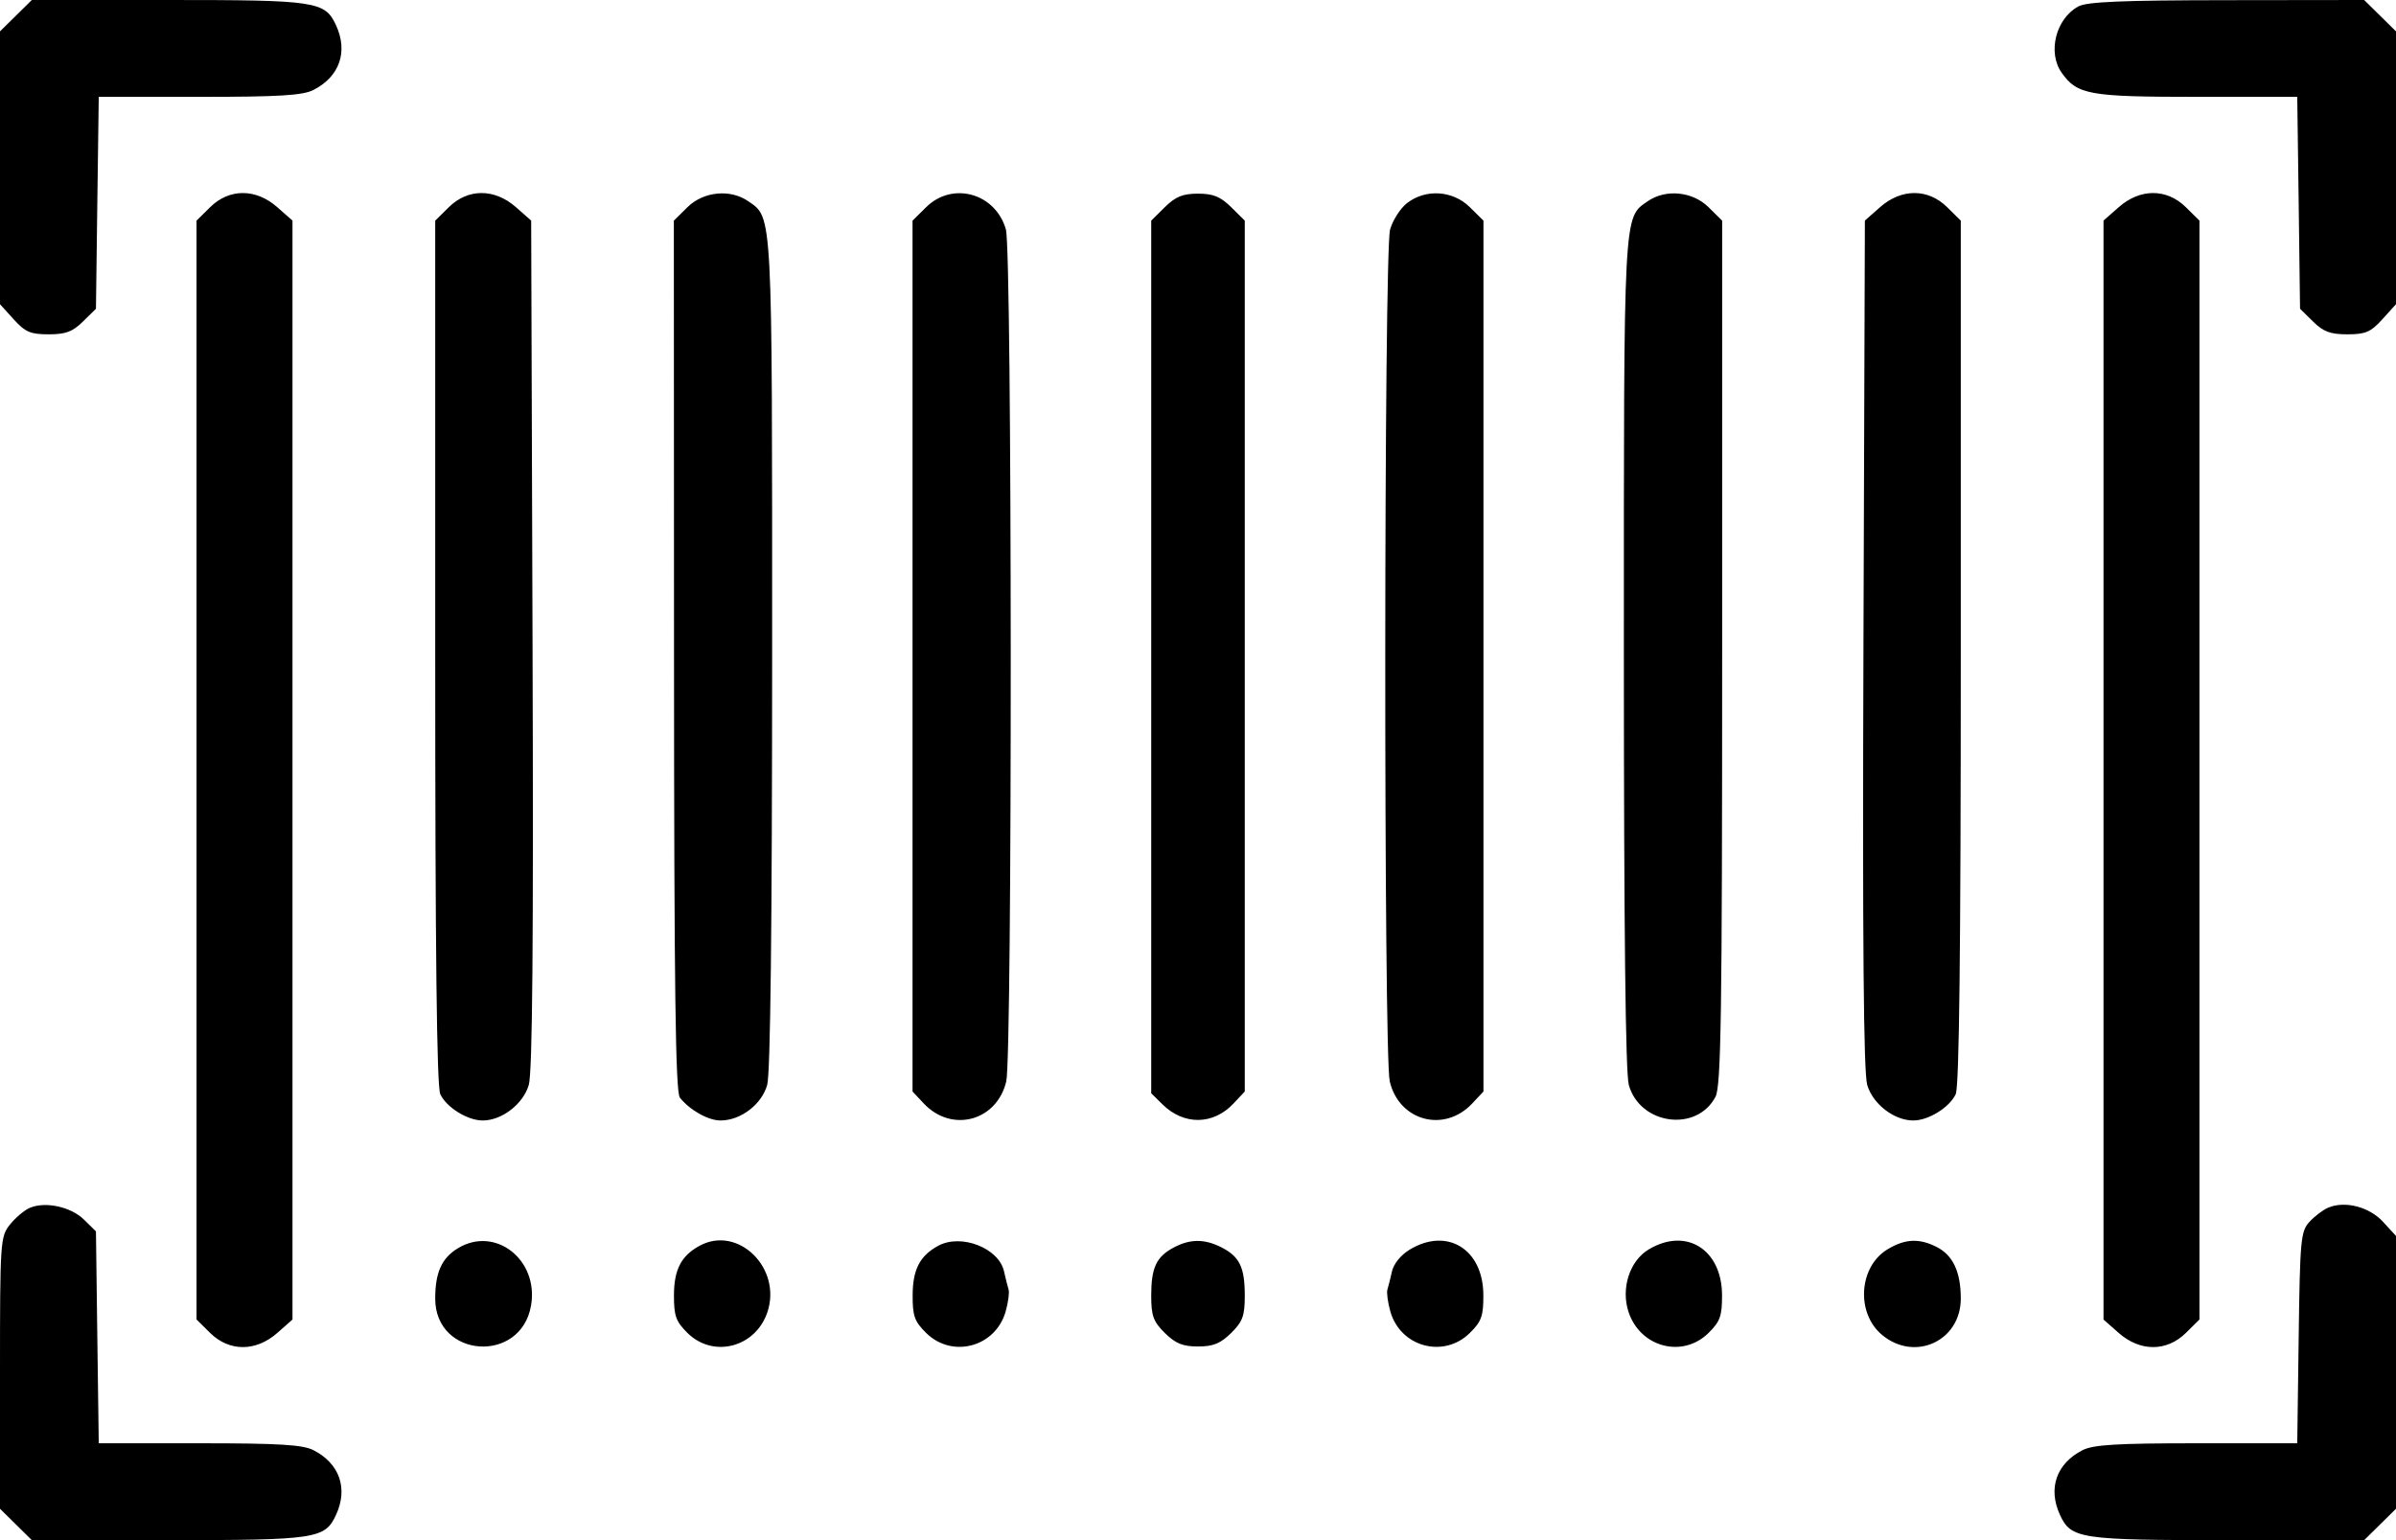 <svg width="42" height="27" viewBox="0 0 42 27" fill="none" xmlns="http://www.w3.org/2000/svg">
<path fill-rule="evenodd" clip-rule="evenodd" d="M0.279 0.275L0 0.55V2.941V5.333L0.239 5.597C0.443 5.822 0.534 5.861 0.853 5.861C1.152 5.861 1.272 5.816 1.454 5.637L1.682 5.413L1.706 3.555L1.731 1.698H3.495C4.899 1.698 5.306 1.673 5.495 1.577C5.953 1.343 6.105 0.907 5.89 0.442C5.696 0.023 5.544 0 2.949 0H0.558L0.279 0.275ZM36.431 0.113C36.036 0.328 35.888 0.922 36.14 1.276C36.413 1.661 36.62 1.698 38.505 1.698H40.269L40.294 3.555L40.318 5.413L40.546 5.637C40.728 5.816 40.848 5.861 41.147 5.861C41.466 5.861 41.557 5.822 41.761 5.597L42 5.333V2.941V0.55L41.721 0.275L41.442 0L39.035 0.003C37.194 0.005 36.581 0.031 36.431 0.113ZM3.685 3.631L3.445 3.868V13.5V23.132L3.685 23.369C4.02 23.698 4.485 23.698 4.859 23.369L5.127 23.133V13.5V3.867L4.859 3.631C4.485 3.302 4.02 3.302 3.685 3.631ZM7.869 3.631L7.629 3.868V11.429C7.629 16.693 7.656 19.048 7.718 19.182C7.825 19.413 8.196 19.644 8.462 19.643C8.798 19.643 9.17 19.355 9.269 19.021C9.333 18.804 9.353 16.538 9.335 11.29L9.311 3.867L9.043 3.631C8.669 3.302 8.203 3.302 7.869 3.631ZM12.052 3.631L11.812 3.868L11.815 11.493C11.817 17.361 11.841 19.147 11.918 19.243C12.092 19.462 12.416 19.644 12.631 19.643C12.983 19.643 13.352 19.362 13.448 19.021C13.505 18.816 13.534 16.301 13.535 11.456C13.535 3.645 13.545 3.823 13.115 3.527C12.801 3.31 12.332 3.356 12.052 3.631ZM16.236 3.631L15.996 3.868V11.501V19.135L16.194 19.346C16.684 19.866 17.475 19.653 17.639 18.957C17.747 18.497 17.742 4.41 17.633 4.025C17.454 3.388 16.699 3.175 16.236 3.631ZM20.419 3.631L20.18 3.868V11.517V19.166L20.378 19.361C20.752 19.73 21.267 19.724 21.622 19.346L21.82 19.135V11.501V3.868L21.581 3.631C21.392 3.446 21.267 3.395 21 3.395C20.733 3.395 20.608 3.446 20.419 3.631ZM24.664 3.561C24.547 3.652 24.413 3.861 24.367 4.025C24.258 4.41 24.253 18.497 24.361 18.957C24.525 19.653 25.316 19.866 25.806 19.346L26.004 19.135V11.501V3.868L25.764 3.631C25.466 3.338 24.991 3.307 24.664 3.561ZM28.885 3.527C28.455 3.823 28.465 3.645 28.465 11.456C28.466 16.301 28.494 18.816 28.552 19.021C28.749 19.72 29.741 19.855 30.071 19.228C30.169 19.04 30.188 17.829 30.188 11.436V3.868L29.948 3.631C29.668 3.356 29.199 3.31 28.885 3.527ZM32.957 3.631L32.69 3.867L32.665 11.29C32.647 16.538 32.667 18.804 32.731 19.021C32.83 19.355 33.202 19.643 33.538 19.643C33.803 19.644 34.175 19.413 34.282 19.182C34.344 19.048 34.371 16.693 34.371 11.429V3.868L34.131 3.631C33.797 3.302 33.331 3.302 32.957 3.631ZM37.141 3.631L36.873 3.867V13.5V23.133L37.141 23.369C37.515 23.698 37.98 23.698 38.315 23.369L38.555 23.132V13.5V3.868L38.315 3.631C37.98 3.302 37.515 3.302 37.141 3.631ZM0.524 21.174C0.429 21.214 0.272 21.346 0.175 21.467C0.005 21.68 0 21.758 0 24.068V26.45L0.279 26.725L0.558 27H2.949C5.544 27 5.696 26.977 5.89 26.558C6.105 26.093 5.953 25.657 5.495 25.423C5.306 25.327 4.899 25.302 3.495 25.302H1.731L1.706 23.445L1.682 21.587L1.472 21.381C1.244 21.156 0.798 21.059 0.524 21.174ZM40.81 21.172C40.72 21.21 40.573 21.322 40.482 21.421C40.33 21.587 40.317 21.733 40.294 23.451L40.269 25.302H38.505C37.101 25.302 36.694 25.327 36.505 25.423C36.047 25.657 35.895 26.093 36.11 26.558C36.304 26.977 36.456 27 39.051 27H41.442L41.721 26.725L42 26.45V24.059V21.667L41.774 21.421C41.533 21.157 41.104 21.046 40.81 21.172ZM8.025 21.884C7.742 22.056 7.629 22.31 7.629 22.766C7.629 23.809 9.132 23.917 9.309 22.886C9.447 22.083 8.679 21.484 8.025 21.884ZM12.264 21.839C11.942 22.014 11.816 22.255 11.814 22.702C11.813 23.071 11.847 23.166 12.052 23.369C12.505 23.815 13.245 23.621 13.452 23.003C13.71 22.231 12.937 21.474 12.264 21.839ZM16.447 21.839C16.125 22.014 16 22.255 15.998 22.702C15.996 23.071 16.03 23.166 16.236 23.369C16.694 23.82 17.454 23.613 17.629 22.989C17.673 22.832 17.696 22.661 17.68 22.608C17.663 22.556 17.628 22.412 17.6 22.289C17.509 21.879 16.849 21.622 16.447 21.839ZM20.571 21.872C20.268 22.034 20.18 22.225 20.18 22.716C20.18 23.068 20.217 23.169 20.419 23.369C20.608 23.554 20.733 23.605 21 23.605C21.267 23.605 21.392 23.554 21.581 23.369C21.783 23.169 21.82 23.068 21.82 22.716C21.82 22.217 21.73 22.03 21.412 21.868C21.114 21.716 20.86 21.717 20.571 21.872ZM24.714 21.905C24.556 22 24.43 22.155 24.4 22.289C24.372 22.412 24.337 22.556 24.32 22.608C24.304 22.661 24.327 22.832 24.371 22.989C24.546 23.613 25.306 23.82 25.764 23.369C25.97 23.166 26.004 23.071 26.002 22.702C25.999 21.9 25.37 21.511 24.714 21.905ZM28.9 21.904C28.565 22.105 28.41 22.589 28.548 23.003C28.755 23.621 29.495 23.815 29.948 23.369C30.154 23.166 30.187 23.071 30.186 22.702C30.182 21.901 29.554 21.511 28.9 21.904ZM33.088 21.901C32.582 22.205 32.53 23.02 32.992 23.403C33.566 23.88 34.371 23.508 34.371 22.766C34.371 22.299 34.235 22.006 33.949 21.861C33.643 21.705 33.395 21.716 33.088 21.901Z" fill="black"/>
</svg>
